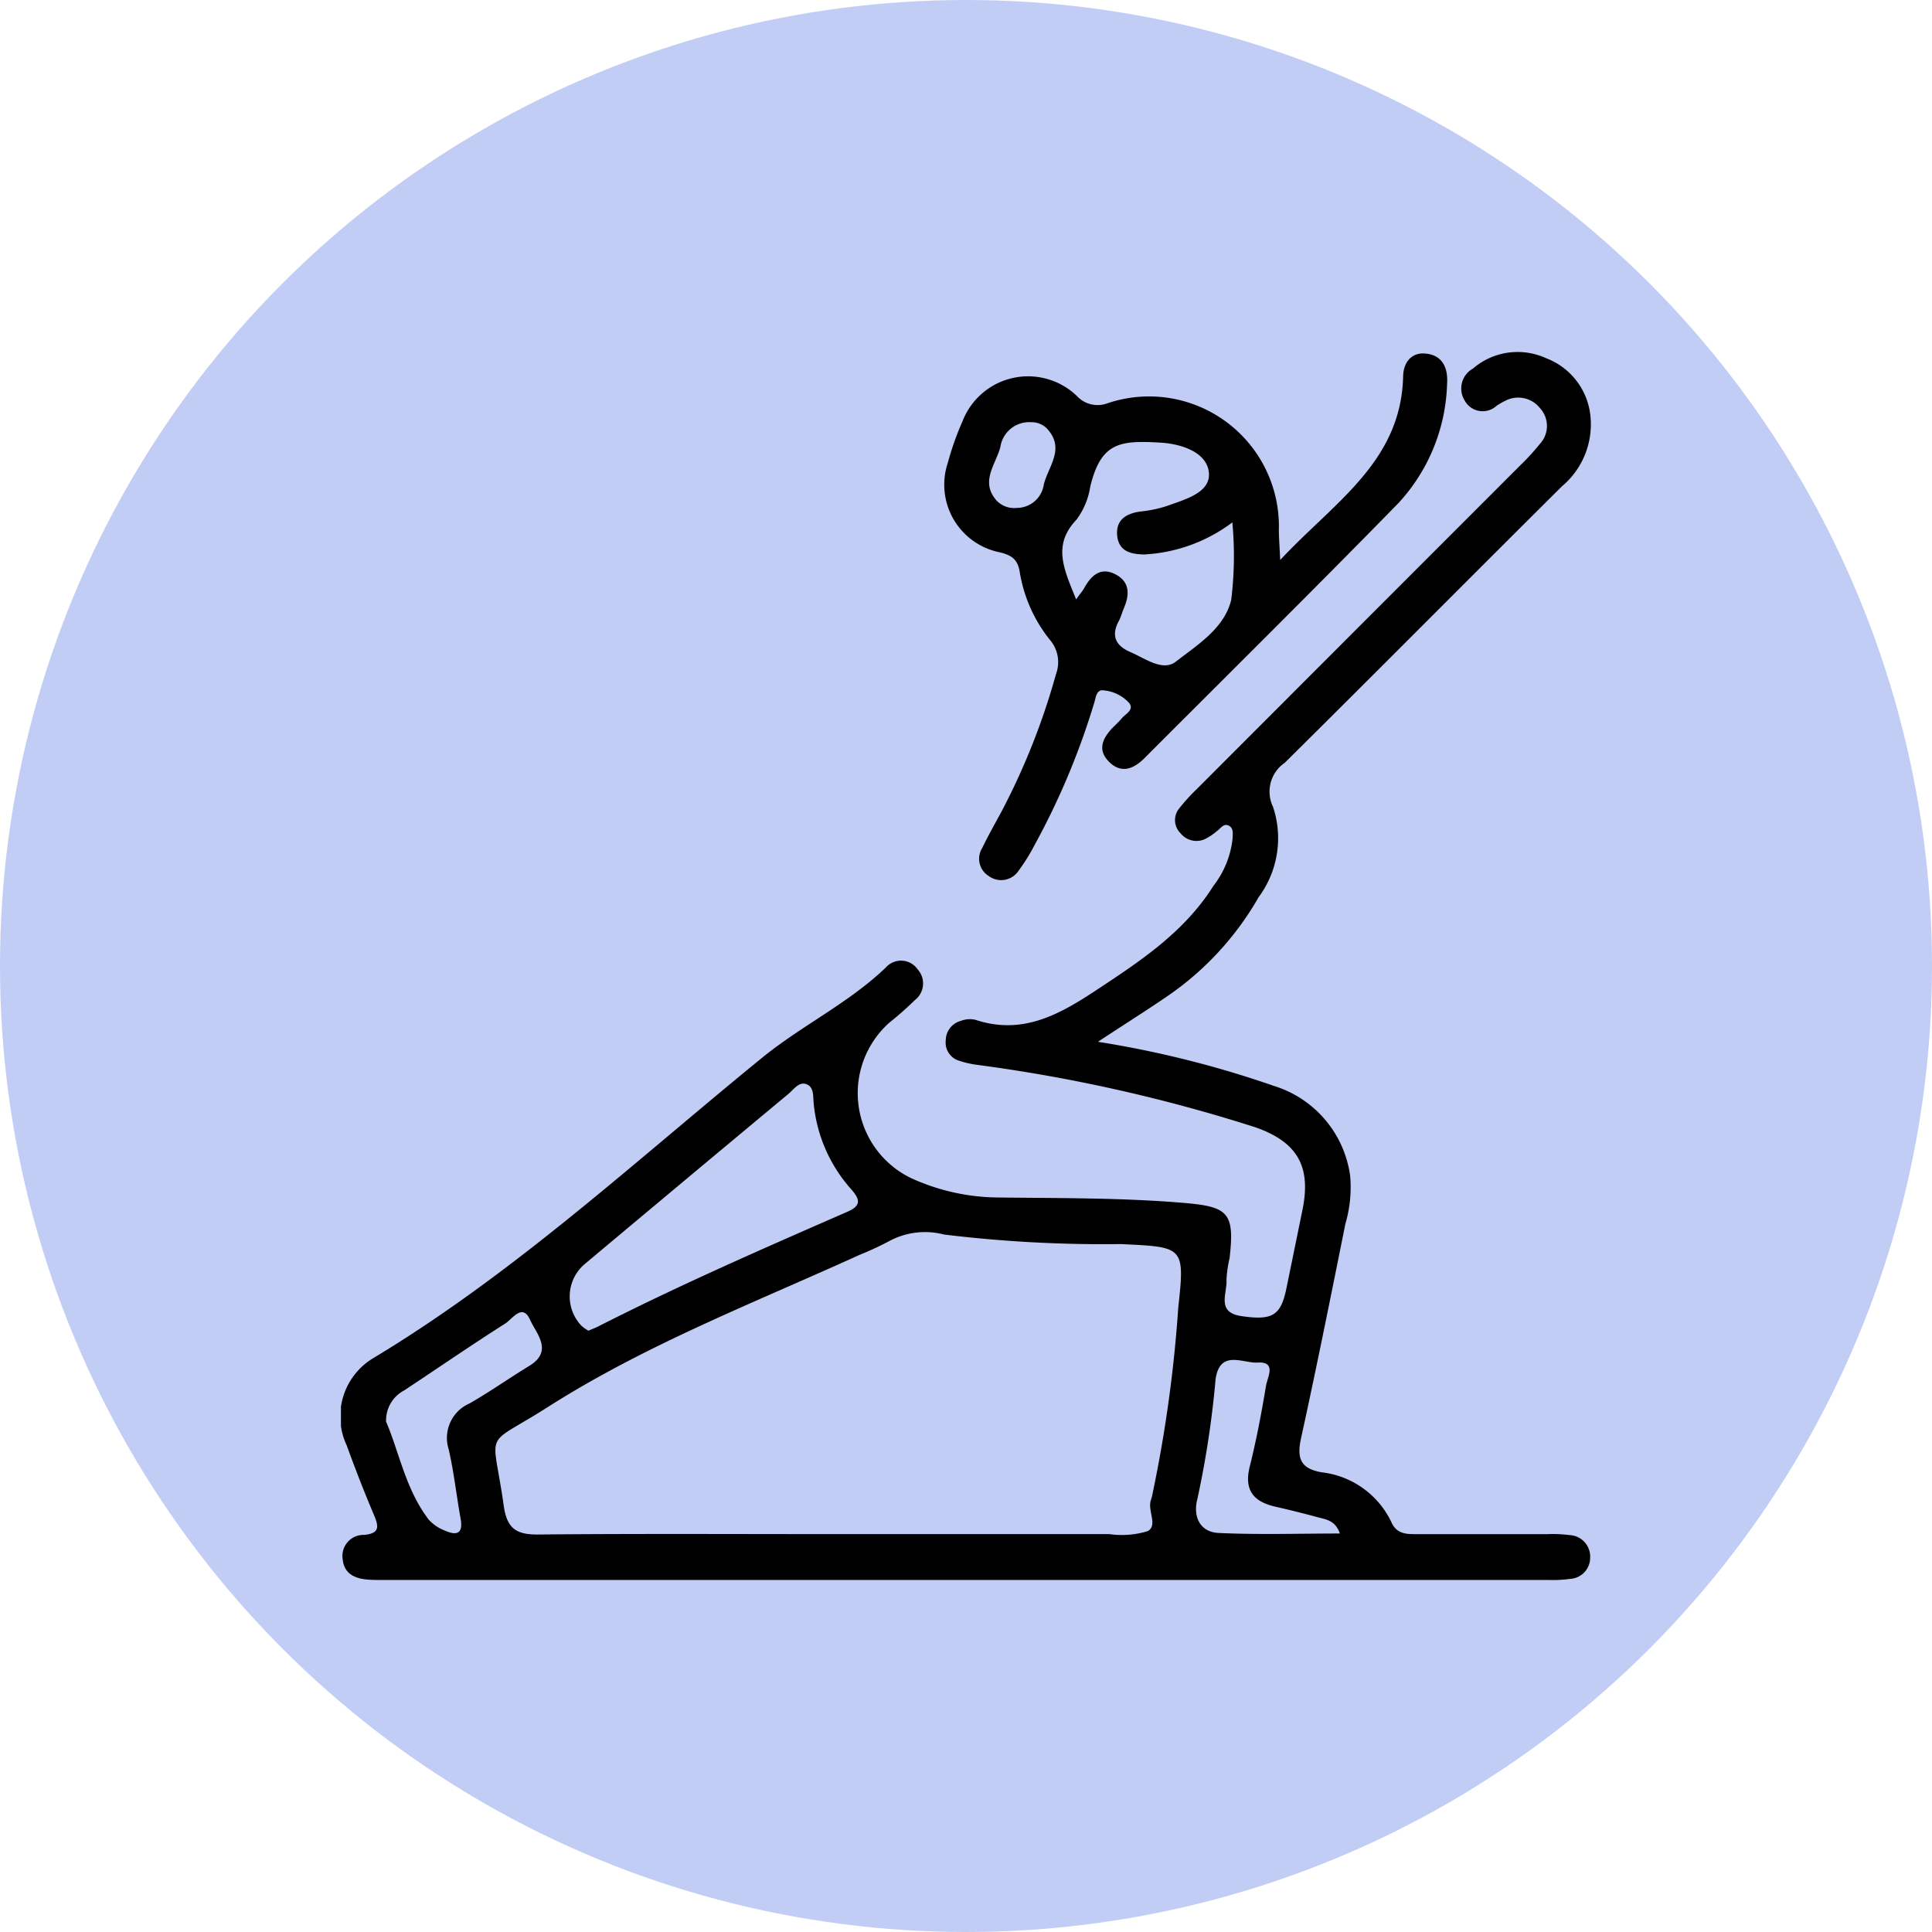 <svg xmlns="http://www.w3.org/2000/svg" xmlns:xlink="http://www.w3.org/1999/xlink" width="85" height="85" viewBox="0 0 85 85">
  <defs>
    <clipPath id="clip-path">
      <rect id="Rectángulo_379602" data-name="Rectángulo 379602" width="55" height="54.028" fill="none"/>
    </clipPath>
  </defs>
  <g id="Grupo_1081198" data-name="Grupo 1081198" transform="translate(-180 -7650.063)">
    <g id="Grupo_1081072" data-name="Grupo 1081072" transform="translate(-105 835.063)">
      <circle id="Elipse_4875" data-name="Elipse 4875" cx="42.5" cy="42.5" r="42.5" transform="translate(285 6815)" fill="#c1cdf5"/>
    </g>
    <g id="Grupo_1081095" data-name="Grupo 1081095" transform="translate(195 7665.549)">
      <g id="Grupo_1081094" data-name="Grupo 1081094" transform="translate(0 0)" clip-path="url(#clip-path)">
        <path id="Trazado_833642" data-name="Trazado 833642" d="M33.3,30.348a44.926,44.926,0,0,1,7.754,1.944A4.819,4.819,0,0,1,44.4,36.24a5.7,5.7,0,0,1-.208,2.115c-.632,3.145-1.262,6.29-1.949,9.423-.193.876-.045,1.347.905,1.511a3.892,3.892,0,0,1,3.08,2.221c.248.535.726.5,1.192.5q2.836,0,5.672,0a5.614,5.614,0,0,1,.96.042.947.947,0,0,1,.908,1.005.931.931,0,0,1-.878.921,5.521,5.521,0,0,1-.959.047q-25.58,0-51.161,0c-.25,0-.5.005-.749-.013-.583-.04-1.073-.243-1.137-.9a.928.928,0,0,1,.945-1.069c.649-.063.663-.326.447-.84Q.821,49.675.258,48.115a2.994,2.994,0,0,1,1.179-3.858c6.21-3.74,11.505-8.653,17.085-13.2,1.743-1.421,3.8-2.4,5.441-3.967a.892.892,0,0,1,1.413.076.922.922,0,0,1-.121,1.344,14.443,14.443,0,0,1-1.121.991,4.152,4.152,0,0,0,.951,6.846,9.377,9.377,0,0,0,3.838.852c2.71.032,5.418.009,8.125.235,2,.166,2.275.426,2.049,2.434a5.285,5.285,0,0,0-.137.949c.045.591-.469,1.434.654,1.6,1.367.2,1.736-.018,1.984-1.225q.354-1.729.707-3.457c.386-1.9-.219-2.974-2.073-3.625a70.606,70.606,0,0,0-12.185-2.74,4.181,4.181,0,0,1-.927-.215.834.834,0,0,1-.511-.863.892.892,0,0,1,.673-.866,1.087,1.087,0,0,1,.628-.046c2.017.67,3.615-.177,5.248-1.254,1.978-1.305,3.941-2.586,5.232-4.645a4.089,4.089,0,0,0,.836-2.053c.005-.207.062-.464-.154-.583-.24-.13-.372.125-.54.24a2.592,2.592,0,0,1-.531.351.9.9,0,0,1-1.066-.266.811.811,0,0,1-.062-1.081,8.475,8.475,0,0,1,.79-.868Q44.773,12.1,51.887,4.985a10.223,10.223,0,0,0,.866-.946,1.159,1.159,0,0,0,0-1.569A1.223,1.223,0,0,0,51.2,2.161a2.549,2.549,0,0,0-.369.216.9.9,0,0,1-1.39-.24A1,1,0,0,1,49.8.733,3.008,3.008,0,0,1,53.018.272a3.043,3.043,0,0,1,1.959,2.595,3.557,3.557,0,0,1-1.255,3.04c-4.074,4.048-8.119,8.127-12.2,12.168a1.537,1.537,0,0,0-.514,1.938,4.355,4.355,0,0,1-.634,3.974,13.23,13.23,0,0,1-3.944,4.307c-.934.643-1.9,1.247-3.125,2.054M21.619,52.009q6.1,0,12.193,0a3.9,3.9,0,0,0,1.675-.129c.477-.246-.025-.923.155-1.39a2.749,2.749,0,0,0,.076-.311,59.312,59.312,0,0,0,1.121-8.141c.3-2.7.228-2.656-2.524-2.79a57.978,57.978,0,0,1-7.777-.419,3.323,3.323,0,0,0-2.449.306,13.515,13.515,0,0,1-1.261.583c-4.637,2.111-9.412,3.952-13.726,6.7-2.9,1.851-2.43.834-1.941,4.334.141,1.015.556,1.283,1.516,1.274,4.314-.04,8.628-.017,12.942-.017M10.883,43.061c.18-.077.313-.127.439-.191,3.584-1.822,7.267-3.431,10.951-5.039.626-.274.578-.542.165-1.007A6.607,6.607,0,0,1,20.8,33.072c-.034-.311.025-.715-.307-.853s-.567.221-.8.417q-4.47,3.721-8.926,7.457a1.867,1.867,0,0,0-.189,2.745,1.785,1.785,0,0,0,.309.222m-8.9,4c.57,1.325.853,2.968,1.866,4.3a1.808,1.808,0,0,0,.692.482c.5.228.848.2.72-.514-.183-1.014-.293-2.044-.524-3.046a1.657,1.657,0,0,1,.923-2.026c.894-.512,1.739-1.11,2.62-1.647,1.078-.657.309-1.422.036-2.031-.335-.746-.779-.033-1.084.161-1.5.954-2.967,1.964-4.45,2.945a1.491,1.491,0,0,0-.8,1.375m41.961,4.92c-.2-.579-.61-.614-.97-.712q-.927-.252-1.864-.465c-.968-.219-1.389-.731-1.128-1.772.293-1.171.518-2.362.715-3.554.061-.365.477-1.066-.369-1.015-.646.04-1.659-.59-1.85.731a42.494,42.494,0,0,1-.8,5.266c-.2.737.08,1.457.928,1.5,1.756.082,3.52.024,5.338.024" transform="translate(0 0)"/>
        <path id="Trazado_833643" data-name="Trazado 833643" d="M46.361,9.163c2.345-2.525,5.322-4.31,5.408-8.081.013-.606.359-1.069,1-1,.739.073.982.644.934,1.325A8.067,8.067,0,0,1,51.57,6.651c-3.69,3.777-7.446,7.489-11.177,11.226-.487.487-1.04.707-1.583.143-.515-.535-.239-1.047.2-1.5a5,5,0,0,0,.373-.382c.162-.206.568-.374.334-.683a1.714,1.714,0,0,0-1.125-.556c-.315-.049-.341.307-.41.535a32.568,32.568,0,0,1-2.645,6.3,8.114,8.114,0,0,1-.678,1.087.92.92,0,0,1-1.326.242.891.891,0,0,1-.281-1.233c.277-.578.6-1.133.9-1.7A30.469,30.469,0,0,0,36.5,14.172a1.5,1.5,0,0,0-.265-1.488,6.4,6.4,0,0,1-1.335-3c-.094-.559-.355-.728-.879-.86A3.034,3.034,0,0,1,31.739,4.88a12.6,12.6,0,0,1,.642-1.814A3.093,3.093,0,0,1,37.428,1.96a1.237,1.237,0,0,0,1.327.31A5.712,5.712,0,0,1,46.3,7.881c.008.344.032.688.061,1.282m-8.978,1.732c.2-.28.291-.382.356-.5.309-.554.72-.941,1.377-.6.631.329.622.888.372,1.476-.083.2-.138.407-.237.594-.351.662-.1,1.085.527,1.353.645.276,1.411.864,1.99.417.959-.742,2.142-1.474,2.437-2.719a15.752,15.752,0,0,0,.05-3.408,7.049,7.049,0,0,1-3.888,1.411c-.6-.011-1.1-.149-1.176-.81-.077-.714.394-1,1.042-1.082a5.469,5.469,0,0,0,1.146-.242c.794-.288,1.939-.585,1.843-1.479S42,4.052,41.1,4c-1.794-.108-2.62-.015-3.094,1.924A3.285,3.285,0,0,1,37.4,7.386c-1.081,1.131-.545,2.195-.018,3.509M35.4,3.1A1.282,1.282,0,0,0,34.05,4.186c-.2.777-.915,1.537-.154,2.376a1.068,1.068,0,0,0,.876.309A1.2,1.2,0,0,0,35.96,5.843c.19-.783.914-1.531.205-2.388A.947.947,0,0,0,35.4,3.1" transform="translate(-5.037 -0.011)"/>
      </g>
    </g>
  </g>
</svg>
